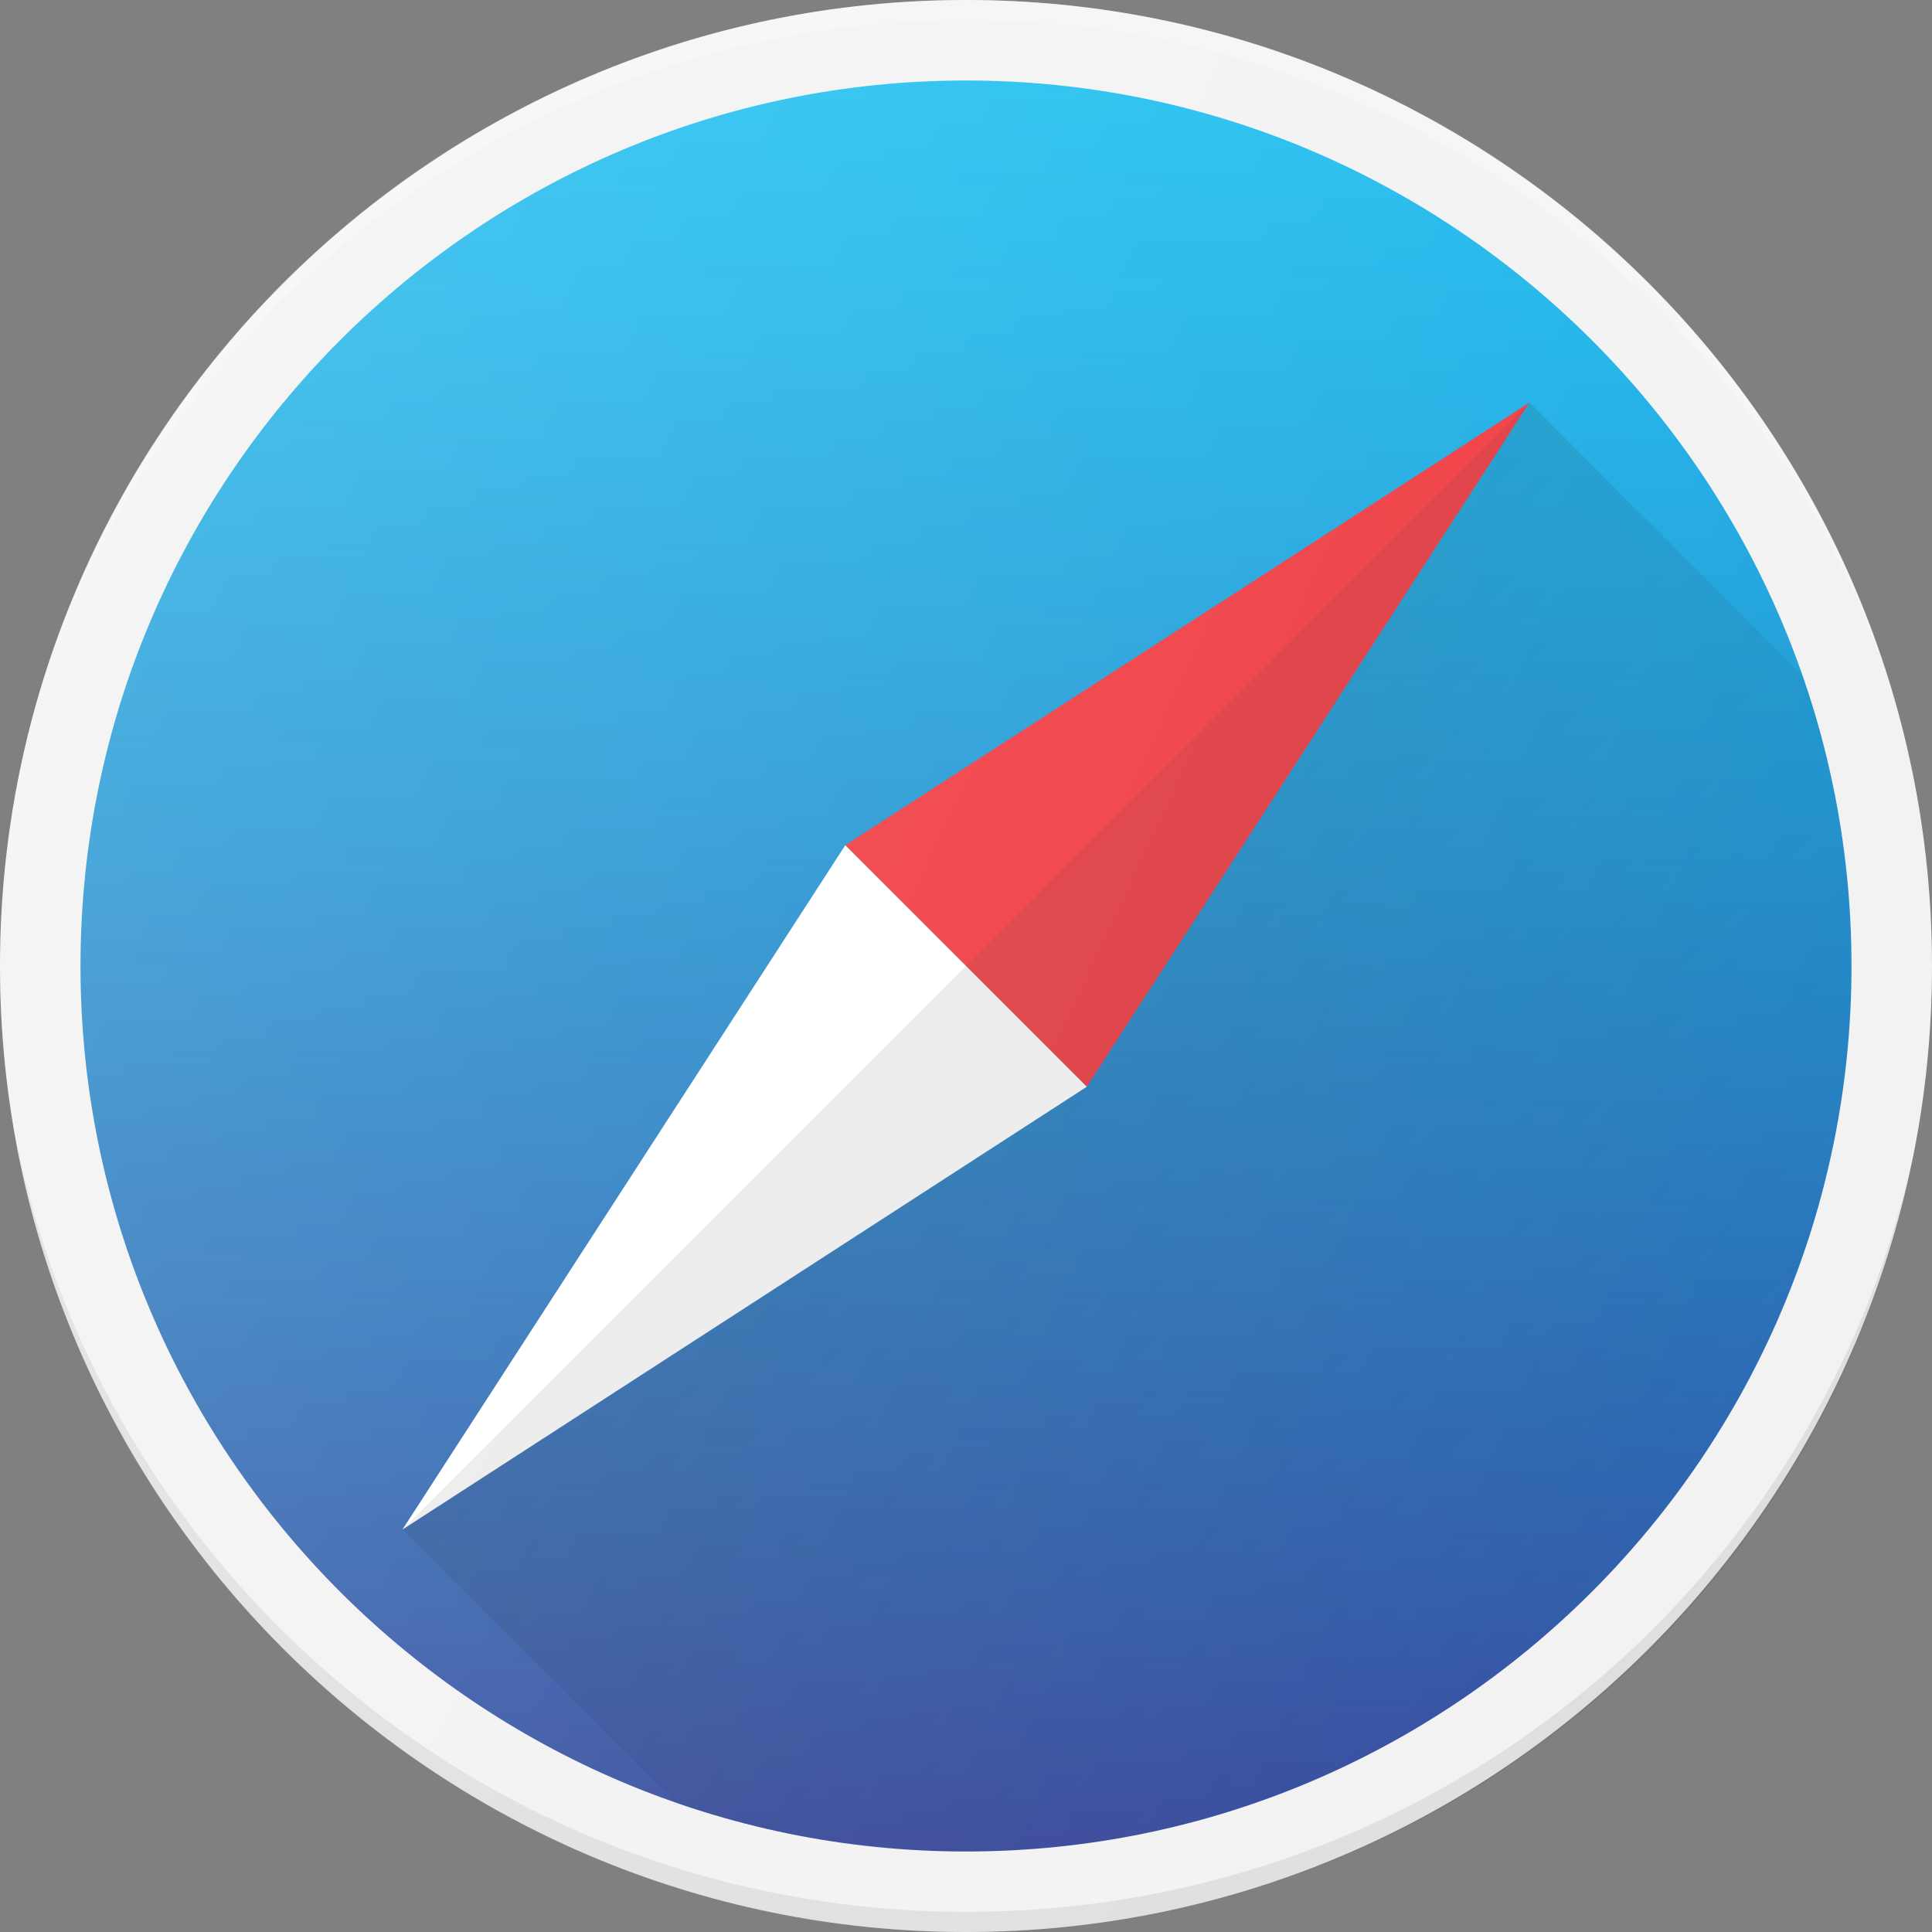 <svg width="24" height="24" viewBox="0 0 24 24" fill="none" xmlns="http://www.w3.org/2000/svg">
<rect x="0" y="0" width="24" height="24" fill="#808080" stroke="none"/>
<g clip-path="url(#clip0_3000_47829)">
<path d="M12 23.5C18.351 23.5 23.5 18.351 23.5 12C23.5 5.649 18.351 0.5 12 0.5C5.649 0.5 0.5 5.649 0.5 12C0.5 18.351 5.649 23.5 12 23.5Z" fill="url(#paint0_linear_3000_47829)"/>
<path d="M23.5 12C23.5 11.004 23.36 10.044 23.122 9.122L19 5L13.5 13.5L5 19L9.122 23.122C10.044 23.36 11.004 23.5 12 23.5C18.351 23.5 23.5 18.351 23.5 12Z" fill="url(#paint1_linear_3000_47829)"/>
<path d="M12 24C5.383 24 0 18.617 0 12C0 5.383 5.383 0 12 0C18.617 0 24 5.383 24 12C24 18.617 18.617 24 12 24ZM12 1C5.935 1 1 5.935 1 12C1 18.065 5.935 23 12 23C18.065 23 23 18.065 23 12C23 5.935 18.065 1 12 1Z" fill="#F2F2F2"/>
<path d="M19 5L10.5 10.5L13.5 13.5L19 5Z" fill="#EF373E"/>
<path opacity="0.1" d="M19 5L12 12L13.5 13.5L19 5Z" fill="#333333"/>
<path d="M5 19L13.5 13.5L10.5 10.5L5 19Z" fill="white"/>
<path opacity="0.1" d="M5 19L12 12L13.5 13.5L5 19Z" fill="#333333"/>
<path opacity="0.1" d="M12.002 23.75C6.587 23.75 2.001 20.188 0.483 15.273C0.37 14.906 0.273 14.533 0.195 14.152C0.253 14.47 0.322 14.783 0.404 15.091C1.765 20.224 6.44 24 12.002 24C17.434 24 22.016 20.425 23.494 15.479C23.62 15.058 23.723 14.626 23.802 14.186C23.732 14.528 23.647 14.866 23.548 15.197C22.065 20.164 17.456 23.75 12.002 23.75Z" fill="#333333"/>
<path opacity="0.2" d="M12.002 0.25C17.407 0.25 21.982 3.783 23.519 8.653C22.069 3.656 17.466 0 12.002 0C6.537 0 1.934 3.656 0.484 8.653C2.022 3.783 6.596 0.25 12.002 0.25Z" fill="white"/>
<path d="M12 24C18.627 24 24 18.627 24 12C24 5.373 18.627 0 12 0C5.373 0 0 5.373 0 12C0 18.627 5.373 24 12 24Z" fill="url(#paint2_linear_3000_47829)"/>
</g>
<defs>
<linearGradient id="paint0_linear_3000_47829" x1="12" y1="0.5" x2="12" y2="23.5" gradientUnits="userSpaceOnUse">
<stop stop-color="#15BEF0"/>
<stop offset="0.155" stop-color="#18B2E8"/>
<stop offset="0.432" stop-color="#2094D2"/>
<stop offset="0.797" stop-color="#2E62AF"/>
<stop offset="1" stop-color="#374499"/>
</linearGradient>
<linearGradient id="paint1_linear_3000_47829" x1="12" y1="12" x2="20.132" y2="20.132" gradientUnits="userSpaceOnUse">
<stop stop-opacity="0.1"/>
<stop offset="1" stop-opacity="0"/>
</linearGradient>
<linearGradient id="paint2_linear_3000_47829" x1="1.122" y1="6.927" x2="22.878" y2="17.073" gradientUnits="userSpaceOnUse">
<stop stop-color="white" stop-opacity="0.2"/>
<stop offset="1" stop-color="white" stop-opacity="0"/>
</linearGradient>
<clipPath id="clip0_3000_47829">
<rect width="24" height="24" fill="white"/>
</clipPath>
</defs>
</svg>
